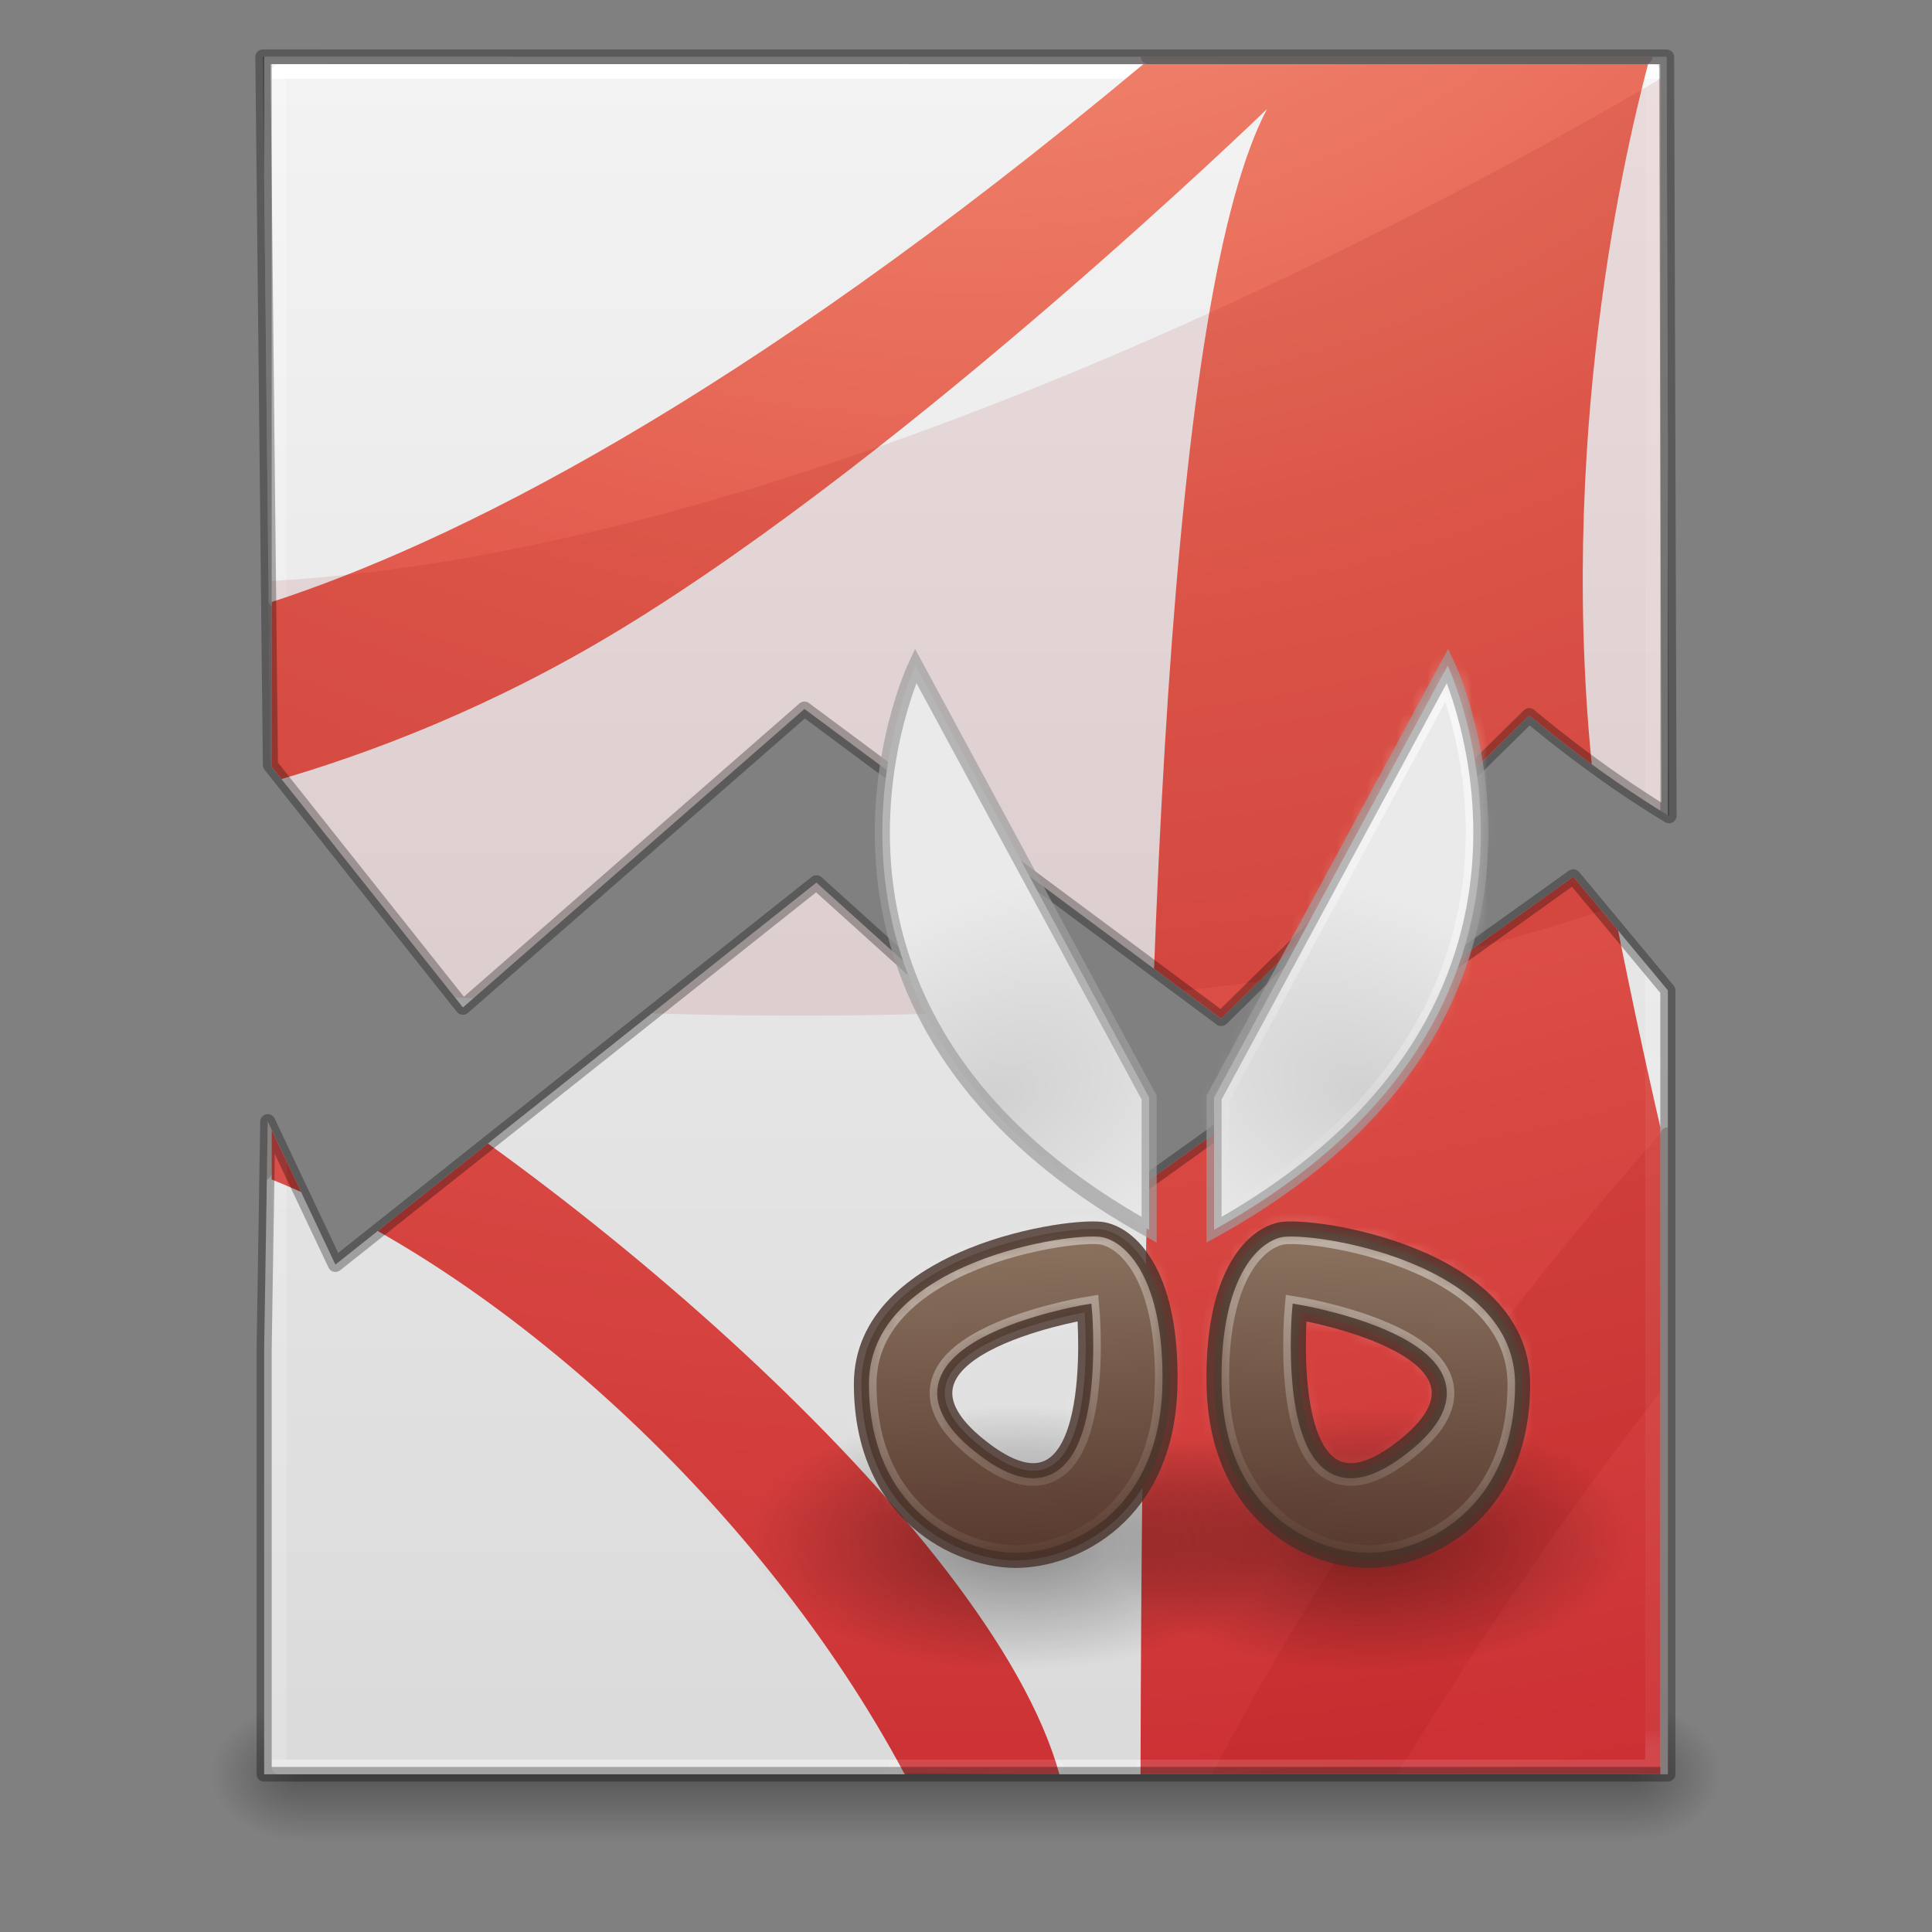 <?xml version="1.0" encoding="UTF-8" standalone="no"?>
<svg
   xmlns:dc="http://purl.org/dc/elements/1.1/"
   xmlns:cc="http://creativecommons.org/ns#"
   xmlns:rdf="http://www.w3.org/1999/02/22-rdf-syntax-ns#"
   xmlns:svg="http://www.w3.org/2000/svg"
   xmlns="http://www.w3.org/2000/svg"
   xmlns:xlink="http://www.w3.org/1999/xlink"
   xmlns:sodipodi="http://sodipodi.sourceforge.net/DTD/sodipodi-0.dtd"
   xmlns:inkscape="http://www.inkscape.org/namespaces/inkscape"
   id="svg3172"
   height="128"
   width="128"
   version="1.1"
   sodipodi:docname="split-pdf.svg"
   inkscape:version="0.92.3 (2405546, 2018-03-11)">
  <rect width="100%" height="100%" fill="#808080" stroke="none"/>
  <sodipodi:namedview
     pagecolor="#ffffff"
     bordercolor="#666666"
     borderopacity="1"
     objecttolerance="10"
     gridtolerance="10"
     guidetolerance="10"
     inkscape:pageopacity="1"
     inkscape:pageshadow="2"
     inkscape:window-width="1920"
     inkscape:window-height="1017"
     id="namedview50"
     showgrid="false"
     inkscape:zoom="3.6875001"
     inkscape:cx="6.6003051"
     inkscape:cy="44.715783"
     inkscape:window-x="0"
     inkscape:window-y="30"
     inkscape:window-maximized="1"
     inkscape:current-layer="layer2"
     inkscape:object-paths="true"
     inkscape:snap-intersection-paths="true"
     inkscape:snap-smooth-nodes="true"
     showguides="false"
     inkscape:snap-page="true"
     inkscape:pagecheckerboard="true" />
  <defs
     id="defs3174">
    <linearGradient
       inkscape:collect="always"
       id="linearGradient1328">
      <stop
         style="stop-color:#57392d;stop-opacity:1"
         offset="0"
         id="stop1324" />
      <stop
         style="stop-color:#8a715e;stop-opacity:1"
         offset="1"
         id="stop1326" />
    </linearGradient>
    <linearGradient
       id="linearGradient1290">
      <stop
         id="stop1286"
         style="stop-color:#abacae;stop-opacity:1"
         offset="0" />
      <stop
         id="stop1288"
         style="stop-color:#fafafa;stop-opacity:1"
         offset="1" />
    </linearGradient>
    <linearGradient
       id="linearGradient1212">
      <stop
         id="stop1208"
         style="stop-color:#ffffff;stop-opacity:1"
         offset="0" />
      <stop
         id="stop1210"
         style="stop-color:#ffffff;stop-opacity:0"
         offset="1" />
    </linearGradient>
    <linearGradient
       id="linearGradient2000">
      <stop
         id="stop1992"
         style="stop-color:#f4f4f4;stop-opacity:0.929"
         offset="0" />
      <stop
         id="stop1994"
         style="stop-color:#c9c9c9;stop-opacity:0.839"
         offset="0.207" />
      <stop
         id="stop1996"
         style="stop-color:#cccccc;stop-opacity:0.194"
         offset="0.855" />
      <stop
         id="stop1998"
         style="stop-color:#dfdfdf;stop-opacity:0.853"
         offset="1" />
    </linearGradient>
    <linearGradient
       id="linearGradient1490">
      <stop
         offset="0"
         style="stop-color:#f4f4f4;stop-opacity:0.929"
         id="stop1482" />
      <stop
         offset="0.479"
         style="stop-color:#eaeaea;stop-opacity:0.839"
         id="stop1484" />
      <stop
         offset="0.855"
         style="stop-color:#cccccc;stop-opacity:0.194"
         id="stop1486" />
      <stop
         offset="1"
         style="stop-color:#dfdfdf;stop-opacity:0.853"
         id="stop1488" />
    </linearGradient>
    <linearGradient
       id="linearGradient1401">
      <stop
         offset="0"
         style="stop-color:#ffffff;stop-opacity:1"
         id="stop1473" />
      <stop
         offset="0.276"
         style="stop-color:#ffffff;stop-opacity:0.235"
         id="stop1475" />
      <stop
         offset="0.599"
         style="stop-color:#bbbbbb;stop-opacity:0.735"
         id="stop1477" />
      <stop
         offset="1"
         style="stop-color:#bebebe;stop-opacity:0.753"
         id="stop1479" />
    </linearGradient>
    <linearGradient
       id="linearGradient1401-3">
      <stop
         id="stop1393"
         style="stop-color:#ffffff;stop-opacity:1"
         offset="0" />
      <stop
         id="stop1395"
         style="stop-color:#ffffff;stop-opacity:0.235"
         offset="0.276" />
      <stop
         id="stop1397"
         style="stop-color:#bbbbbb;stop-opacity:0.735"
         offset="0.599" />
      <stop
         id="stop1399"
         style="stop-color:#bebebe;stop-opacity:0.753"
         offset="1" />
    </linearGradient>
    <linearGradient
       inkscape:collect="always"
       id="linearGradient949">
      <stop
         style="stop-color:#ffa154;stop-opacity:1;"
         offset="0"
         id="stop945" />
      <stop
         style="stop-color:#f37329;stop-opacity:1"
         offset="1"
         id="stop947" />
    </linearGradient>
    <linearGradient
       id="linearGradient3977">
      <stop
         offset="0"
         style="stop-color:#ffffff;stop-opacity:1"
         id="stop3979" />
      <stop
         offset="0"
         style="stop-color:#ffffff;stop-opacity:0.235"
         id="stop3981" />
      <stop
         offset="1"
         style="stop-color:#ffffff;stop-opacity:0.157"
         id="stop3983" />
      <stop
         offset="1"
         style="stop-color:#ffffff;stop-opacity:0.392"
         id="stop3985" />
    </linearGradient>
    <linearGradient
       id="linearGradient3600">
      <stop
         offset="0"
         style="stop-color:#f4f4f4;stop-opacity:1"
         id="stop3602" />
      <stop
         offset="1"
         style="stop-color:#dbdbdb;stop-opacity:1"
         id="stop3604" />
    </linearGradient>
    <linearGradient
       id="linearGradient3702-501-757-486">
      <stop
         offset="0"
         style="stop-color:#181818;stop-opacity:0"
         id="stop3100" />
      <stop
         offset="0.5"
         style="stop-color:#181818;stop-opacity:1"
         id="stop3102" />
      <stop
         offset="1"
         style="stop-color:#181818;stop-opacity:0"
         id="stop3104" />
    </linearGradient>
    <linearGradient
       id="linearGradient3688-464-309-255">
      <stop
         offset="0"
         style="stop-color:#181818;stop-opacity:1"
         id="stop3094" />
      <stop
         offset="1"
         style="stop-color:#181818;stop-opacity:0"
         id="stop3096" />
    </linearGradient>
    <linearGradient
       id="linearGradient3688-166-749-737">
      <stop
         offset="0"
         style="stop-color:#181818;stop-opacity:1"
         id="stop3088" />
      <stop
         offset="1"
         style="stop-color:#181818;stop-opacity:0"
         id="stop3090" />
    </linearGradient>
    <linearGradient
       gradientTransform="matrix(2.459,0,0,3.108,4.973,-14.595)"
       gradientUnits="userSpaceOnUse"
       xlink:href="#linearGradient3977"
       id="linearGradient3016"
       y2="42.339"
       x2="24"
       y1="5.661"
       x1="24" />
    <linearGradient
       gradientTransform="matrix(2.657,0,0,2.542,0.229,-4.913)"
       gradientUnits="userSpaceOnUse"
       xlink:href="#linearGradient3600"
       id="linearGradient3019"
       y2="47.013"
       x2="25.132"
       y1="0.985"
       x1="25.132" />
    <linearGradient
       gradientTransform="matrix(3.143,0,0,1.286,-11.429,61.571)"
       gradientUnits="userSpaceOnUse"
       xlink:href="#linearGradient3702-501-757-486"
       id="linearGradient3024"
       y2="39.999"
       x2="25.058"
       y1="47.028"
       x1="25.058" />
    <radialGradient
       gradientTransform="matrix(2.405,0,0,1.8,-32.014,-195.8)"
       gradientUnits="userSpaceOnUse"
       xlink:href="#linearGradient3688-464-309-255"
       id="radialGradient3027"
       fy="43.5"
       fx="4.993"
       r="2.5"
       cy="43.5"
       cx="4.993" />
    <radialGradient
       gradientTransform="matrix(2.405,0,0,1.8,95.986,39.2)"
       gradientUnits="userSpaceOnUse"
       xlink:href="#linearGradient3688-166-749-737"
       id="radialGradient3030"
       fy="43.5"
       fx="4.993"
       r="2.5"
       cy="43.5"
       cx="4.993" />
    <radialGradient
       xlink:href="#linearGradient3242-4"
       id="radialGradient3897"
       gradientUnits="userSpaceOnUse"
       gradientTransform="matrix(0,20.003,-24.504,0,309.112,-193.387)"
       cx="8.276"
       cy="9.994"
       fx="8.276"
       fy="9.994"
       r="12.672" />
    <linearGradient
       id="linearGradient3242-4">
      <stop
         id="stop3244-7"
         style="stop-color:#f89b7e;stop-opacity:1"
         offset="0" />
      <stop
         id="stop3246-1"
         style="stop-color:#e35d4f;stop-opacity:1"
         offset="0.262" />
      <stop
         id="stop3248-5"
         style="stop-color:#c6262e;stop-opacity:1"
         offset="0.661" />
      <stop
         id="stop3250-7"
         style="stop-color:#690b2c;stop-opacity:1"
         offset="1" />
    </linearGradient>
    <linearGradient
       y2="42.1"
       x2="24"
       y1="5.864"
       x1="24"
       gradientTransform="matrix(2.459,0,0,3.108,4.973,-14.594)"
       gradientUnits="userSpaceOnUse"
       id="linearGradient3132"
       xlink:href="#linearGradient3977-4-9" />
    <linearGradient
       id="linearGradient3977-4-9">
      <stop
         offset="0"
         style="stop-color:#ffffff;stop-opacity:1"
         id="stop3979-7-7" />
      <stop
         offset="0.012"
         style="stop-color:#ffffff;stop-opacity:0.235"
         id="stop3981-6-7" />
      <stop
         offset="0.988"
         style="stop-color:#ffffff;stop-opacity:0.157"
         id="stop3983-5-5" />
      <stop
         offset="1"
         style="stop-color:#ffffff;stop-opacity:0.392"
         id="stop3985-6-6" />
    </linearGradient>
    <linearGradient
       inkscape:collect="always"
       xlink:href="#linearGradient949"
       id="linearGradient951"
       x1="165.289"
       y1="74.365"
       x2="257.623"
       y2="-2.147"
       gradientUnits="userSpaceOnUse"
       gradientTransform="rotate(98.901,176.609,111.764)" />
    <mask
       maskUnits="userSpaceOnUse"
       id="mask1117">
      <path
         sodipodi:nodetypes="ccccccsssc"
         inkscape:connector-curvature="0"
         id="path1119"
         d="M 101.402,47.45 80.994,68.102 53.381,47.009 30.754,67.335 4.437,34.784 -7.927,56.608 C -10.522,28.061 -24.096,-2.43 6.631,-17.318 34.934,-31.031 115.71,-28.967 117.181,-16.279 c 1.554,13.407 11.893,57.256 8.871,70.233 -2.942,12.636 -24.65,-6.504 -24.65,-6.504 z"
         style="fill:#ffffff;fill-opacity:1;stroke:#000000;stroke-width:2;stroke-linecap:round;stroke-linejoin:round;stroke-miterlimit:4;stroke-dasharray:none;stroke-opacity:1" />
    </mask>
    <mask
       maskUnits="userSpaceOnUse"
       id="mask1157">
      <path
         style="fill:#ffffff;fill-opacity:1;stroke:#000000;stroke-width:2;stroke-linecap:round;stroke-linejoin:round;stroke-miterlimit:4;stroke-dasharray:none;stroke-opacity:1"
         d="M 116.589,70.856 104.316,55.899 76.703,76.992 54.076,56.666 22.335,82.709 9.971,60.885 C 7.376,89.432 -0.774,126.431 29.953,141.319 c 28.303,13.714 95.52,7.039 96.991,-5.649 3.068,-26.463 -10.355,-64.814 -10.355,-64.814 z"
         id="path1159"
         inkscape:connector-curvature="0"
         sodipodi:nodetypes="ccccccssc" />
    </mask>
    <mask
       maskUnits="userSpaceOnUse"
       id="mask1429">
      <path
         style="opacity:1;fill:#f9f9f9;fill-opacity:1;stroke:none;stroke-width:1;stroke-linecap:round;stroke-linejoin:round;stroke-miterlimit:4;stroke-dasharray:none;stroke-opacity:1"
         d="m -113.968,53.189 c -5.001,-3.086 -9.261,-6.842 -9.261,-6.842 l -20.408,20.652 -27.613,-21.093 -22.627,20.326 -12.755,-16.503 -0.498,-48.23 v 4.51e-4 c 21.311,0 93,0.007 93,0.007 l 0.163,51.682"
         id="path1431"
         inkscape:connector-curvature="0"
         sodipodi:nodetypes="cccccccccc" />
    </mask>
    <mask
       maskUnits="userSpaceOnUse"
       id="mask1457">
      <path
         sodipodi:nodetypes="cccccccccc"
         inkscape:connector-curvature="0"
         id="path1459"
         d="m -17.899,53.189 c -5.001,-3.086 -9.261,-6.842 -9.261,-6.842 l -20.408,20.652 -27.613,-21.093 -22.627,20.326 L -110.564,49.73 -111.062,1.5 v 4.51e-4 c 21.311,0 93,0.007 93,0.007 l 0.163,51.682"
         style="opacity:1;fill:#ffffff;fill-opacity:1;stroke:#000000;stroke-width:1;stroke-linecap:round;stroke-linejoin:round;stroke-miterlimit:4;stroke-dasharray:none;stroke-opacity:1" />
    </mask>
    <mask
       maskUnits="userSpaceOnUse"
       id="mask1494">
      <path
         sodipodi:nodetypes="cccccccccc"
         inkscape:connector-curvature="0"
         id="path1496"
         d="m -192.33,130.389 h 93 l -5e-5,-53.381 -6.266,-7.741 -28.212,20.749 -21.932,-20.342 -31.869,26.009 -4.481,-9.741 -0.239,15.486 z"
         style="opacity:1;fill:#ffffff;fill-opacity:1;stroke:none;stroke-width:2;stroke-linecap:round;stroke-linejoin:round;stroke-miterlimit:4;stroke-dasharray:none;stroke-opacity:1" />
    </mask>
    <linearGradient
       inkscape:collect="always"
       xlink:href="#linearGradient3977-4-9"
       id="linearGradient1518"
       gradientUnits="userSpaceOnUse"
       gradientTransform="matrix(2.459,0,0,3.108,259.974,-16.896)"
       x1="24"
       y1="5.864"
       x2="24"
       y2="42.1" />
    <mask
       maskUnits="userSpaceOnUse"
       id="mask1650">
      <path
         style="opacity:1;fill:#ffffff;fill-opacity:1;stroke:none;stroke-width:1;stroke-linecap:round;stroke-linejoin:round;stroke-miterlimit:4;stroke-dasharray:none;stroke-opacity:1"
         d="m -302.546,170.693 h 93 l -5e-5,-53.381 -6.266,-7.741 -28.212,20.749 -21.932,-20.342 -31.869,26.009 -4.481,-9.741 -0.239,15.486 z"
         id="path1652"
         inkscape:connector-curvature="0"
         sodipodi:nodetypes="cccccccccc" />
    </mask>
    <linearGradient
       inkscape:collect="always"
       xlink:href="#linearGradient2000"
       id="linearGradient1990"
       x1="178.96"
       y1="198.169"
       x2="260.38"
       y2="140.618"
       gradientUnits="userSpaceOnUse" />
    <mask
       maskUnits="userSpaceOnUse"
       id="mask2004">
      <path
         id="path2006"
         d="m 271.912,174.264 -20.168,14.7 c -1.856,1.357 -4.458,0.949 -5.812,-0.91 L 209.166,137.641 c -1.352,-1.857 -0.945,-4.459 0.91,-5.812 l 20.169,-14.707 c 1.855,-1.355 4.455,-0.948 5.812,0.91 l 36.762,50.422 c 1.357,1.854 0.949,4.458 -0.908,5.81 z"
         style="fill:#ffffff;fill-opacity:1;stroke:none;stroke-width:0.25;stroke-opacity:1"
         inkscape:connector-curvature="0" />
    </mask>
    <radialGradient
       cx="4.993"
       cy="43.5"
       r="2.5"
       fx="4.993"
       fy="43.5"
       id="radialGradient3027-2"
       xlink:href="#linearGradient3688-464-309-255"
       gradientUnits="userSpaceOnUse"
       gradientTransform="matrix(2.405,0,0,1.8,-32.014,-195.8)" />
    <radialGradient
       cx="4.993"
       cy="43.5"
       r="2.5"
       fx="4.993"
       fy="43.5"
       id="radialGradient3030-2"
       xlink:href="#linearGradient3688-464-309-255"
       gradientUnits="userSpaceOnUse"
       gradientTransform="matrix(2.405,0,0,1.8,95.986,39.2)" />
    <radialGradient
       r="12.672"
       fy="9.994"
       fx="8.276"
       cy="9.994"
       cx="8.276"
       gradientTransform="matrix(0,20.003,-24.504,0,309.112,-193.387)"
       gradientUnits="userSpaceOnUse"
       id="radialGradient3897-8"
       xlink:href="#linearGradient3242-4" />
    <mask
       id="mask1117-9"
       maskUnits="userSpaceOnUse">
      <path
         style="fill:#ffffff;fill-opacity:1;stroke:#000000;stroke-width:2;stroke-linecap:round;stroke-linejoin:round;stroke-miterlimit:4;stroke-dasharray:none;stroke-opacity:1"
         d="M 101.402,47.45 80.994,68.102 53.381,47.009 30.754,67.335 4.437,34.784 -7.927,56.608 C -10.522,28.061 -24.096,-2.43 6.631,-17.318 34.934,-31.031 115.71,-28.967 117.181,-16.279 c 1.554,13.407 11.893,57.256 8.871,70.233 -2.942,12.636 -24.65,-6.504 -24.65,-6.504 z"
         id="path1119-4"
         inkscape:connector-curvature="0"
         sodipodi:nodetypes="ccccccsssc" />
    </mask>
    <mask
       id="mask1157-5"
       maskUnits="userSpaceOnUse">
      <path
         sodipodi:nodetypes="ccccccssc"
         inkscape:connector-curvature="0"
         id="path1159-0"
         d="M 116.589,70.856 104.316,55.899 76.703,76.992 54.076,56.666 22.335,82.709 9.971,60.885 C 7.376,89.432 -0.774,126.431 29.953,141.319 c 28.303,13.714 95.52,7.039 96.991,-5.649 3.068,-26.463 -10.355,-64.814 -10.355,-64.814 z"
         style="fill:#ffffff;fill-opacity:1;stroke:#000000;stroke-width:2;stroke-linecap:round;stroke-linejoin:round;stroke-miterlimit:4;stroke-dasharray:none;stroke-opacity:1" />
    </mask>
    <mask
       id="mask1429-6"
       maskUnits="userSpaceOnUse">
      <path
         sodipodi:nodetypes="cccccccccc"
         inkscape:connector-curvature="0"
         id="path1431-3"
         d="m -113.968,53.189 c -5.001,-3.086 -9.261,-6.842 -9.261,-6.842 l -20.408,20.652 -27.613,-21.093 -22.627,20.326 -12.755,-16.503 -0.498,-48.23 v 4.51e-4 c 21.311,0 93,0.007 93,0.007 l 0.163,51.682"
         style="opacity:1;fill:#f9f9f9;fill-opacity:1;stroke:none;stroke-width:1;stroke-linecap:round;stroke-linejoin:round;stroke-miterlimit:4;stroke-dasharray:none;stroke-opacity:1" />
    </mask>
    <mask
       id="mask1457-2"
       maskUnits="userSpaceOnUse">
      <path
         style="opacity:1;fill:#ffffff;fill-opacity:1;stroke:#000000;stroke-width:1;stroke-linecap:round;stroke-linejoin:round;stroke-miterlimit:4;stroke-dasharray:none;stroke-opacity:1"
         d="m -17.899,53.189 c -5.001,-3.086 -9.261,-6.842 -9.261,-6.842 l -20.408,20.652 -27.613,-21.093 -22.627,20.326 L -110.564,49.73 -111.062,1.5 v 4.51e-4 c 21.311,0 93,0.007 93,0.007 l 0.163,51.682"
         id="path1459-0"
         inkscape:connector-curvature="0"
         sodipodi:nodetypes="cccccccccc" />
    </mask>
    <mask
       id="mask1494-1"
       maskUnits="userSpaceOnUse">
      <path
         style="opacity:1;fill:#ffffff;fill-opacity:1;stroke:none;stroke-width:2;stroke-linecap:round;stroke-linejoin:round;stroke-miterlimit:4;stroke-dasharray:none;stroke-opacity:1"
         d="m -192.33,130.389 h 93 l -5e-5,-53.381 -6.266,-7.741 -28.212,20.749 -21.932,-20.342 -31.869,26.009 -4.481,-9.741 -0.239,15.486 z"
         id="path1496-5"
         inkscape:connector-curvature="0"
         sodipodi:nodetypes="cccccccccc" />
    </mask>
    <radialGradient
       r="2.5"
       fy="43.5"
       fx="4.993"
       cy="43.5"
       cx="4.993"
       gradientTransform="matrix(2.405,0,0,1.8,-128.561,39.2)"
       gradientUnits="userSpaceOnUse"
       id="radialGradient1520-5"
       xlink:href="#linearGradient3688-464-309-255"
       inkscape:collect="always" />
    <radialGradient
       r="2.5"
       fy="43.5"
       fx="4.993"
       cy="43.5"
       cx="4.993"
       gradientTransform="matrix(2.405,0,0,1.8,192.532,-195.8)"
       gradientUnits="userSpaceOnUse"
       id="radialGradient1522-4"
       xlink:href="#linearGradient3688-464-309-255"
       inkscape:collect="always" />
    <mask
       id="mask1650-6"
       maskUnits="userSpaceOnUse">
      <path
         sodipodi:nodetypes="cccccccccc"
         inkscape:connector-curvature="0"
         id="path1652-5"
         d="m -302.546,170.693 h 93 l -5e-5,-53.381 -6.266,-7.741 -28.212,20.749 -21.932,-20.342 -31.869,26.009 -4.481,-9.741 -0.239,15.486 z"
         style="opacity:1;fill:#ffffff;fill-opacity:1;stroke:none;stroke-width:1;stroke-linecap:round;stroke-linejoin:round;stroke-miterlimit:4;stroke-dasharray:none;stroke-opacity:1" />
    </mask>
    <linearGradient
       inkscape:collect="always"
       xlink:href="#linearGradient3702-501-757-486"
       id="linearGradient2338"
       gradientUnits="userSpaceOnUse"
       gradientTransform="matrix(3.143,0,0,1.286,-235.975,61.571)"
       x1="25.058"
       y1="47.028"
       x2="25.058"
       y2="39.999" />
    <linearGradient
       id="linearGradient3810">
      <stop
         offset="0"
         style="stop-color:#a60101;stop-opacity:1"
         id="stop3812" />
      <stop
         offset="1"
         style="stop-color:#5f0101;stop-opacity:1"
         id="stop3814" />
    </linearGradient>
    <linearGradient
       id="linearGradient3774">
      <stop
         offset="0"
         style="stop-color:#444444;stop-opacity:1"
         id="stop3776" />
      <stop
         offset="1"
         style="stop-color:#9e9e9e;stop-opacity:1"
         id="stop3778" />
    </linearGradient>
    <linearGradient
       id="linearGradient3764">
      <stop
         offset="0"
         style="stop-color:#d1d1d1;stop-opacity:1"
         id="stop3766" />
      <stop
         offset="1"
         style="stop-color:#eaeaea;stop-opacity:1"
         id="stop3768" />
    </linearGradient>
    <radialGradient
       gradientTransform="matrix(1.656,-3.312,4.968,2.484,-5113.377,-2457.906)"
       gradientUnits="userSpaceOnUse"
       xlink:href="#linearGradient3764"
       id="radialGradient3772"
       fy="1039.7"
       fx="15"
       r="3.527"
       cy="1039.7"
       cx="15" />
    <linearGradient
       gradientTransform="matrix(2.92,0,0,2.92,33.018,-2965.865)"
       gradientUnits="userSpaceOnUse"
       xlink:href="#linearGradient3774"
       id="linearGradient3780"
       y2="1038.362"
       x2="15"
       y1="1042.362"
       x1="17" />
    <radialGradient
       gradientTransform="matrix(-1.656,-3.312,-4.968,2.484,5239.745,-2454.855)"
       gradientUnits="userSpaceOnUse"
       xlink:href="#linearGradient3764"
       id="radialGradient3784"
       fy="1039.7"
       fx="15"
       r="3.527"
       cy="1039.7"
       cx="15" />
    <linearGradient
       gradientTransform="matrix(-2.92,0,0,2.92,93.35,-2962.815)"
       gradientUnits="userSpaceOnUse"
       xlink:href="#linearGradient3774"
       id="linearGradient3786"
       y2="1038.362"
       x2="15"
       y1="1042.362"
       x1="17" />
    <radialGradient
       gradientTransform="matrix(-1.627,4.066,-7.299,-2.92,198.281,82.28)"
       gradientUnits="userSpaceOnUse"
       xlink:href="#linearGradient3810"
       id="radialGradient3816"
       fy="15.166"
       fx="12"
       r="4.001"
       cy="15.166"
       cx="12" />
    <radialGradient
       gradientTransform="matrix(-5.781,0.826,-0.73,-5.109,867.139,5370.268)"
       gradientUnits="userSpaceOnUse"
       xlink:href="#linearGradient3810"
       id="radialGradient3824"
       fy="1035.527"
       fx="9"
       r="4.001"
       cy="1035.527"
       cx="9" />
    <linearGradient
       id="linearGradient2264">
      <stop
         offset="0"
         style="stop-color:#d7e866;stop-opacity:1"
         id="stop2266" />
      <stop
         offset="1"
         style="stop-color:#8cab2a;stop-opacity:1"
         id="stop2268" />
    </linearGradient>
    <linearGradient
       gradientTransform="matrix(0.538,0,0,0.538,-0.922,-1.46)"
       gradientUnits="userSpaceOnUse"
       xlink:href="#linearGradient3781"
       id="linearGradient2494"
       y2="45.074"
       x2="24.481"
       y1="5.081"
       x1="24.481" />
    <linearGradient
       id="linearGradient3781">
      <stop
         offset="0"
         style="stop-color:#ffffff;stop-opacity:1"
         id="stop3783" />
      <stop
         offset="1"
         style="stop-color:#ffffff;stop-opacity:0"
         id="stop3785" />
    </linearGradient>
    <linearGradient
       gradientTransform="matrix(1.086,0,0,1.086,-55.567,15.814)"
       gradientUnits="userSpaceOnUse"
       xlink:href="#linearGradient3781"
       id="linearGradient2497"
       y2="5.468"
       x2="63.397"
       y1="-12.489"
       x1="63.397" />
    <radialGradient
       gradientTransform="matrix(0,1.232,-1.626,0,18.487,-28.721)"
       gradientUnits="userSpaceOnUse"
       xlink:href="#linearGradient3242"
       id="radialGradient2500"
       fy="3.99"
       fx="23.896"
       r="20.397"
       cy="3.99"
       cx="23.896" />
    <linearGradient
       id="linearGradient3242">
      <stop
         offset="0"
         style="stop-color:#f8b17e;stop-opacity:1"
         id="stop3244" />
      <stop
         offset="0.262"
         style="stop-color:#e35d4f;stop-opacity:1"
         id="stop3246" />
      <stop
         offset="0.661"
         style="stop-color:#c6262e;stop-opacity:1"
         id="stop3248" />
      <stop
         offset="1"
         style="stop-color:#690b54;stop-opacity:1"
         id="stop3250" />
    </linearGradient>
    <linearGradient
       gradientTransform="matrix(0.516,0,0,0.516,-0.385,-0.385)"
       gradientUnits="userSpaceOnUse"
       xlink:href="#linearGradient2490"
       id="linearGradient2502"
       y2="3.082"
       x2="18.379"
       y1="44.98"
       x1="18.379" />
    <linearGradient
       id="linearGradient2490">
      <stop
         offset="0"
         style="stop-color:#791235;stop-opacity:1"
         id="stop2492" />
      <stop
         offset="1"
         style="stop-color:#dd3b27;stop-opacity:1"
         id="stop2494" />
    </linearGradient>
    <radialGradient
       gradientTransform="matrix(1.129,0,0,0.282,-58.729,19.694)"
       gradientUnits="userSpaceOnUse"
       xlink:href="#linearGradient8838"
       id="radialGradient2478"
       fy="4.625"
       fx="62.625"
       r="10.625"
       cy="4.625"
       cx="62.625" />
    <linearGradient
       id="linearGradient8838">
      <stop
         offset="0"
         style="stop-color:#000000;stop-opacity:1"
         id="stop8840" />
      <stop
         offset="1"
         style="stop-color:#000000;stop-opacity:0"
         id="stop8842" />
    </linearGradient>
    <linearGradient
       gradientTransform="matrix(0.538,0,0,0.538,-44.014,1034.099)"
       gradientUnits="userSpaceOnUse"
       xlink:href="#linearGradient3781"
       id="linearGradient3975"
       y2="45.074"
       x2="24.481"
       y1="5.081"
       x1="24.481" />
    <linearGradient
       gradientTransform="matrix(1.086,0,0,1.086,-98.659,1051.373)"
       gradientUnits="userSpaceOnUse"
       xlink:href="#linearGradient3781"
       id="linearGradient3978"
       y2="5.468"
       x2="63.397"
       y1="-12.489"
       x1="63.397" />
    <radialGradient
       gradientTransform="matrix(0,1.232,-1.626,0,-24.606,1006.839)"
       gradientUnits="userSpaceOnUse"
       xlink:href="#linearGradient3242"
       id="radialGradient3981"
       fy="3.99"
       fx="23.896"
       r="20.397"
       cy="3.99"
       cx="23.896" />
    <linearGradient
       gradientTransform="matrix(0.516,0,0,0.516,-43.477,1035.175)"
       gradientUnits="userSpaceOnUse"
       xlink:href="#linearGradient2490"
       id="linearGradient3983"
       y2="3.082"
       x2="18.379"
       y1="44.98"
       x1="18.379" />
    <radialGradient
       gradientTransform="matrix(1.649,0,0,0.825,-35.979,98.105)"
       gradientUnits="userSpaceOnUse"
       xlink:href="#linearGradient8838"
       id="radialGradient3986"
       fy="4.625"
       fx="62.625"
       r="10.625"
       cy="4.625"
       cx="62.625" />
    <radialGradient
       gradientTransform="matrix(1.649,0,0,0.825,-12.617,98.105)"
       gradientUnits="userSpaceOnUse"
       xlink:href="#linearGradient8838"
       id="radialGradient4009"
       fy="4.625"
       fx="62.625"
       r="10.625"
       cy="4.625"
       cx="62.625" />
    <linearGradient
       inkscape:collect="always"
       xlink:href="#linearGradient1212"
       id="linearGradient1206"
       x1="83.307"
       y1="50.097"
       x2="66.6"
       y2="82.006"
       gradientUnits="userSpaceOnUse" />
    <radialGradient
       inkscape:collect="always"
       xlink:href="#linearGradient3764"
       id="radialGradient1256"
       gradientUnits="userSpaceOnUse"
       gradientTransform="matrix(1.656,-3.312,4.968,2.484,-5113.377,-2457.906)"
       cx="15"
       cy="1039.7"
       fx="15"
       fy="1039.7"
       r="3.527" />
    <mask
       maskUnits="userSpaceOnUse"
       id="mask1252">
      <path
         inkscape:connector-curvature="0"
         d="M 66.6,75.114 82.077,46.496 c 0,0 10.805,22.778 -15.477,37.378 z"
         id="path1254"
         style="fill:url(#radialGradient1256);fill-opacity:1;stroke:none;stroke-width:2.92px;stroke-linecap:butt;stroke-linejoin:miter;stroke-opacity:1" />
    </mask>
    <radialGradient
       inkscape:collect="always"
       xlink:href="#linearGradient3764"
       id="radialGradient1279"
       gradientUnits="userSpaceOnUse"
       gradientTransform="matrix(1.656,-3.312,4.968,2.484,-5113.377,-2457.906)"
       cx="15"
       cy="1039.7"
       fx="15"
       fy="1039.7"
       r="3.527" />
    <linearGradient
       inkscape:collect="always"
       xlink:href="#linearGradient1212"
       id="linearGradient1281"
       gradientUnits="userSpaceOnUse"
       x1="83.307"
       y1="50.097"
       x2="66.6"
       y2="82.006" />
    <linearGradient
       inkscape:collect="always"
       xlink:href="#linearGradient3781"
       id="linearGradient1302"
       x1="83.815"
       y1="75.481"
       x2="74.55"
       y2="106.245"
       gradientUnits="userSpaceOnUse" />
    <mask
       maskUnits="userSpaceOnUse"
       id="mask1318">
      <path
         style="fill:#ee5050;fill-opacity:1;stroke:none;stroke-width:1;stroke-linecap:butt;stroke-linejoin:miter;stroke-miterlimit:4;stroke-dasharray:none;stroke-opacity:0.688"
         id="path1320"
         d="m 70.981,83.874 c -2,0.43 -4.499,3.238 -4.38,10.221 0.149,8.759 6.388,11.681 10.221,11.681 3.833,0 10.221,-3.041 10.221,-11.681 0,-8.64 -14.062,-10.651 -16.061,-10.221 z m 1.278,5.475 c 0,0 15.3,2.603 6.57,9.126 -7.85,5.866 -6.57,-9.126 -6.57,-9.126 z"
         inkscape:connector-curvature="0" />
    </mask>
    <linearGradient
       inkscape:collect="always"
       xlink:href="#linearGradient1328"
       id="linearGradient1330"
       x1="76.821"
       y1="105.776"
       x2="77.713"
       y2="84.862"
       gradientUnits="userSpaceOnUse" />
    <radialGradient
       inkscape:collect="always"
       xlink:href="#linearGradient3764"
       id="radialGradient1346"
       gradientUnits="userSpaceOnUse"
       gradientTransform="matrix(1.656,-3.312,4.968,2.484,-5113.377,-2457.906)"
       cx="15"
       cy="1039.7"
       fx="15"
       fy="1039.7"
       r="3.527" />
    <linearGradient
       inkscape:collect="always"
       xlink:href="#linearGradient1212"
       id="linearGradient1348"
       gradientUnits="userSpaceOnUse"
       x1="83.307"
       y1="50.097"
       x2="66.6"
       y2="82.006" />
    <linearGradient
       inkscape:collect="always"
       xlink:href="#linearGradient1328"
       id="linearGradient1365"
       gradientUnits="userSpaceOnUse"
       x1="76.821"
       y1="105.776"
       x2="77.713"
       y2="84.862" />
    <linearGradient
       inkscape:collect="always"
       xlink:href="#linearGradient3781"
       id="linearGradient1367"
       gradientUnits="userSpaceOnUse"
       x1="83.815"
       y1="75.481"
       x2="74.55"
       y2="106.245" />
    <linearGradient
       inkscape:collect="always"
       xlink:href="#linearGradient3781"
       id="linearGradient1369"
       gradientUnits="userSpaceOnUse"
       x1="83.815"
       y1="75.481"
       x2="74.55"
       y2="106.245" />
    <clipPath
       clipPathUnits="userSpaceOnUse"
       id="clipPath1139">
      <path
         sodipodi:nodetypes="cccccccccc"
         inkscape:connector-curvature="0"
         id="path1141"
         d="m -302.546,170.693 h 93 l -5e-5,-53.381 -6.266,-7.741 -28.212,20.749 -21.932,-20.342 -31.869,26.009 -4.481,-9.741 -0.239,15.486 z"
         style="opacity:1;fill:#ffffff;fill-opacity:1;stroke:none;stroke-width:1;stroke-linecap:round;stroke-linejoin:round;stroke-miterlimit:4;stroke-dasharray:none;stroke-opacity:1" />
    </clipPath>
    <radialGradient
       inkscape:collect="always"
       xlink:href="#linearGradient3242-4"
       id="radialGradient1357-5"
       gradientUnits="userSpaceOnUse"
       gradientTransform="matrix(0,20.003,-24.504,0,-10.934,-140.695)"
       cx="8.276"
       cy="9.994"
       fx="8.276"
       fy="9.994"
       r="12.672" />
    <mask
       maskUnits="userSpaceOnUse"
       id="mask1494-19">
      <path
         sodipodi:nodetypes="cccccccccc"
         inkscape:connector-curvature="0"
         id="path1496-6"
         d="m -192.33,130.389 h 93 l -5e-5,-53.381 -6.266,-7.741 -28.212,20.749 -21.932,-20.342 -31.869,26.009 -4.481,-9.741 -0.239,15.486 z"
         style="opacity:1;fill:#ffffff;fill-opacity:1;stroke:none;stroke-width:2;stroke-linecap:round;stroke-linejoin:round;stroke-miterlimit:4;stroke-dasharray:none;stroke-opacity:1" />
    </mask>
    <clipPath
       clipPathUnits="userSpaceOnUse"
       id="clipPath1098">
      <path
         style="opacity:1;fill:#ffffff;fill-opacity:1;stroke:#000000;stroke-width:1;stroke-linecap:round;stroke-linejoin:round;stroke-miterlimit:4;stroke-dasharray:none;stroke-opacity:1"
         d="m -17.899,53.189 c -5.001,-3.086 -9.261,-6.842 -9.261,-6.842 l -20.408,20.652 -27.613,-21.093 -22.627,20.326 L -110.564,49.73 -111.062,1.5 v 4.51e-4 c 21.311,0 93,0.007 93,0.007 l 0.163,51.682"
         id="path1100"
         inkscape:connector-curvature="0"
         sodipodi:nodetypes="cccccccccc" />
    </clipPath>
    <mask
       maskUnits="userSpaceOnUse"
       id="mask1157-2">
      <path
         style="fill:#ffffff;fill-opacity:1;stroke:#000000;stroke-width:2;stroke-linecap:round;stroke-linejoin:round;stroke-miterlimit:4;stroke-dasharray:none;stroke-opacity:1"
         d="M 116.589,70.856 104.316,55.899 76.703,76.992 54.076,56.666 22.335,82.709 9.971,60.885 C 7.376,89.432 -0.774,126.431 29.953,141.319 c 28.303,13.714 95.52,7.039 96.991,-5.649 3.068,-26.463 -10.355,-64.814 -10.355,-64.814 z"
         id="path1159-5"
         inkscape:connector-curvature="0"
         sodipodi:nodetypes="ccccccssc" />
    </mask>
    <radialGradient
       inkscape:collect="always"
       xlink:href="#linearGradient3688-464-309-255"
       id="radialGradient1191-4"
       gradientUnits="userSpaceOnUse"
       gradientTransform="matrix(2.405,0,0,1.8,95.986,39.2)"
       cx="4.993"
       cy="43.5"
       fx="4.993"
       fy="43.5"
       r="2.5" />
    <radialGradient
       inkscape:collect="always"
       xlink:href="#linearGradient3688-464-309-255"
       id="radialGradient1193-9"
       gradientUnits="userSpaceOnUse"
       gradientTransform="matrix(2.405,0,0,1.8,-32.014,-195.8)"
       cx="4.993"
       cy="43.5"
       fx="4.993"
       fy="43.5"
       r="2.5" />
    <radialGradient
       inkscape:collect="always"
       xlink:href="#linearGradient3242-4"
       id="radialGradient1201-2"
       gradientUnits="userSpaceOnUse"
       gradientTransform="matrix(0,20.003,-24.504,0,309.112,-193.387)"
       cx="8.276"
       cy="9.994"
       fx="8.276"
       fy="9.994"
       r="12.672" />
    <radialGradient
       inkscape:collect="always"
       xlink:href="#linearGradient3688-464-309-255"
       id="radialGradient1143-9"
       gradientUnits="userSpaceOnUse"
       gradientTransform="matrix(2.405,0,0,1.8,-32.492,39.2)"
       cx="4.993"
       cy="43.5"
       fx="4.993"
       fy="43.5"
       r="2.5" />
    <radialGradient
       inkscape:collect="always"
       xlink:href="#linearGradient3688-464-309-255"
       id="radialGradient1145-4"
       gradientUnits="userSpaceOnUse"
       gradientTransform="matrix(2.405,0,0,1.8,96.463,-195.8)"
       cx="4.993"
       cy="43.5"
       fx="4.993"
       fy="43.5"
       r="2.5" />
    <radialGradient
       inkscape:collect="always"
       xlink:href="#linearGradient3242-4"
       id="radialGradient1153-7"
       gradientUnits="userSpaceOnUse"
       gradientTransform="matrix(0,20.003,-24.504,0,180.635,-193.387)"
       cx="8.276"
       cy="9.994"
       fx="8.276"
       fy="9.994"
       r="12.672" />
    <mask
       maskUnits="userSpaceOnUse"
       id="mask1429-69">
      <path
         style="opacity:1;fill:#f9f9f9;fill-opacity:1;stroke:none;stroke-width:1;stroke-linecap:round;stroke-linejoin:round;stroke-miterlimit:4;stroke-dasharray:none;stroke-opacity:1"
         d="m -113.968,53.189 c -5.001,-3.086 -9.261,-6.842 -9.261,-6.842 l -20.408,20.652 -27.613,-21.093 -22.627,20.326 -12.755,-16.503 -0.498,-48.23 v 4.51e-4 c 21.311,0 93,0.007 93,0.007 l 0.163,51.682"
         id="path1431-4"
         inkscape:connector-curvature="0"
         sodipodi:nodetypes="cccccccccc" />
    </mask>
    <linearGradient
       inkscape:collect="always"
       xlink:href="#linearGradient3702-501-757-486"
       id="linearGradient1293"
       gradientUnits="userSpaceOnUse"
       gradientTransform="matrix(3.143,0,0,1.286,-139.906,61.571)"
       x1="25.058"
       y1="47.028"
       x2="25.058"
       y2="39.999" />
    <linearGradient
       inkscape:collect="always"
       xlink:href="#linearGradient3600"
       id="linearGradient1295"
       gradientUnits="userSpaceOnUse"
       gradientTransform="matrix(2.657,0,0,2.542,-128.249,-4.913)"
       x1="25.132"
       y1="0.985"
       x2="25.132"
       y2="47.013" />
    <linearGradient
       inkscape:collect="always"
       xlink:href="#linearGradient3977"
       id="linearGradient1297"
       gradientUnits="userSpaceOnUse"
       gradientTransform="matrix(2.459,0,0,3.108,-123.505,-14.595)"
       x1="24"
       y1="5.661"
       x2="24"
       y2="42.339" />
    <linearGradient
       inkscape:collect="always"
       xlink:href="#linearGradient1401-3"
       id="linearGradient1299"
       gradientUnits="userSpaceOnUse"
       gradientTransform="translate(8.793,-2.0082432e-4)"
       x1="-170.596"
       y1="1.503"
       x2="-171.683"
       y2="66.212" />
    <linearGradient
       inkscape:collect="always"
       xlink:href="#linearGradient3600"
       id="linearGradient1301"
       gradientUnits="userSpaceOnUse"
       gradientTransform="matrix(2.657,0,0,2.542,-319.818,47.78)"
       x1="25.132"
       y1="0.985"
       x2="25.132"
       y2="47.013" />
    <linearGradient
       inkscape:collect="always"
       xlink:href="#linearGradient3977"
       id="linearGradient1303"
       gradientUnits="userSpaceOnUse"
       gradientTransform="matrix(2.459,0,0,3.108,-315.073,38.098)"
       x1="24"
       y1="5.661"
       x2="24"
       y2="42.339" />
    <linearGradient
       inkscape:collect="always"
       xlink:href="#linearGradient3977-4-9"
       id="linearGradient1305"
       gradientUnits="userSpaceOnUse"
       gradientTransform="matrix(2.459,0,0,3.108,-315.073,38.098)"
       x1="24"
       y1="5.864"
       x2="24"
       y2="42.1" />
    <linearGradient
       inkscape:collect="always"
       xlink:href="#linearGradient1490"
       id="linearGradient1307"
       gradientUnits="userSpaceOnUse"
       x1="-148.379"
       y1="72.499"
       x2="-147.101"
       y2="130.389" />
  </defs>
  <g
     id="g868"
     transform="matrix(0.25,0,0,0.25,172.382,6.719)" />
  <g
     id="g870"
     transform="matrix(0.25,0,0,0.25,172.382,6.719)" />
  <g
     id="g872"
     transform="matrix(0.25,0,0,0.25,172.382,6.719)" />
  <g
     id="g874"
     transform="matrix(0.25,0,0,0.25,172.382,6.719)" />
  <g
     id="g876"
     transform="matrix(0.25,0,0,0.25,172.382,6.719)" />
  <g
     id="g878"
     transform="matrix(0.25,0,0,0.25,172.382,6.719)" />
  <g
     id="g880"
     transform="matrix(0.25,0,0,0.25,172.382,6.719)" />
  <g
     id="g882"
     transform="matrix(0.25,0,0,0.25,172.382,6.719)" />
  <g
     id="g884"
     transform="matrix(0.25,0,0,0.25,172.382,6.719)" />
  <g
     id="g886"
     transform="matrix(0.25,0,0,0.25,172.382,6.719)" />
  <g
     id="g888"
     transform="matrix(0.25,0,0,0.25,172.382,6.719)" />
  <g
     id="g890"
     transform="matrix(0.25,0,0,0.25,172.382,6.719)" />
  <g
     id="g892"
     transform="matrix(0.25,0,0,0.25,172.382,6.719)" />
  <g
     id="g894"
     transform="matrix(0.25,0,0,0.25,172.382,6.719)" />
  <g
     id="g896"
     transform="matrix(0.25,0,0,0.25,172.382,6.719)" />
  <path
     inkscape:connector-curvature="0"
     style="opacity:0.3;fill:none;stroke:url(#linearGradient1518);stroke-width:1;stroke-linecap:round;stroke-linejoin:miter;stroke-miterlimit:4;stroke-dasharray:none;stroke-dashoffset:0;stroke-opacity:1"
     d="M 273.501,35.762 V 48.163 m 57.199,67.036 h 33.801 V 67.006 m -0.055,-66.807 h -34.765 M 273.501,64.023 v 11.782 m 40.835,39.393 h 10.609"
     id="path1498" />
  <g
     inkscape:groupmode="layer"
     id="layer1"
     inkscape:label="Layer 1"
     style="display:none">
    <rect
       style="opacity:1;fill:#ffffff;fill-opacity:1;stroke:none;stroke-width:2;stroke-linecap:round;stroke-linejoin:round;stroke-miterlimit:4;stroke-dasharray:none;stroke-opacity:0.839"
       id="rect2064"
       width="128"
       height="128"
       x="0"
       y="0" />
  </g>
  <g
     inkscape:groupmode="layer"
     id="layer2"
     inkscape:label="Layer 2">
    <g
       id="g2434"
       transform="translate(224.546)">
      <rect
         style="opacity:0.4;fill:url(#radialGradient1520-5);fill-opacity:1;stroke:none"
         id="rect1500-0"
         y="113"
         x="-116.546"
         height="9"
         width="6" />
      <rect
         style="opacity:0.4;fill:url(#radialGradient1522-4);fill-opacity:1;stroke:none"
         id="rect1502-9"
         transform="scale(-1)"
         y="-122"
         x="204.546"
         height="9"
         width="6" />
      <rect
         style="opacity:0.4;fill:url(#linearGradient2338);fill-opacity:1;stroke:none"
         id="rect1504-1"
         y="113"
         x="-204.546"
         height="9"
         width="88" />
    </g>
    <g
       id="g1345"
       transform="matrix(1,0,0,0.973,-84.339,-5.442)">
      <g
         id="g1127"
         style="display:inline"
         transform="translate(84.339,7.739)">
        <g
           id="g1455-2"
           mask="none"
           transform="translate(128.478,0.22)"
           clip-path="url(#clipPath1098)">
          <g
             transform="translate(-128.478)"
             mask="url(#mask1157-2)"
             id="g991-2">
            <rect
               width="6"
               height="9"
               x="108"
               y="113"
               id="rect971-6"
               style="opacity:0.4;fill:url(#radialGradient1191-4);fill-opacity:1;stroke:none" />
            <rect
               width="6"
               height="9"
               x="-20"
               y="-122"
               transform="scale(-1)"
               id="rect973-4"
               style="opacity:0.4;fill:url(#radialGradient1193-9);fill-opacity:1;stroke:none" />
            <rect
               width="88"
               height="9"
               x="20"
               y="113"
               id="rect975-1"
               style="opacity:0.4;fill:url(#linearGradient3024);fill-opacity:1;stroke:none" />
            <path
               inkscape:connector-curvature="0"
               d="m 17.5,1.5 c 21.311,0 93,0.007 93,0.007 l 1.1e-4,116.993 c 0,0 -62,0 -93,0 0,-39 0,-78 0,-117 z"
               id="path977-2"
               style="display:inline;fill:url(#linearGradient3019);fill-opacity:1;stroke:none" />
            <path
               inkscape:connector-curvature="0"
               d="m 109.5,117.5 h -91 V 2.5 h 91 z"
               id="path979-8"
               style="fill:none;stroke:url(#linearGradient3016);stroke-width:1;stroke-linecap:round;stroke-linejoin:round;stroke-miterlimit:4;stroke-dasharray:none;stroke-dashoffset:0;stroke-opacity:1" />
            <path
               inkscape:connector-curvature="0"
               d="m 17.5,1.5 c 21.311,0 93,0.007 93,0.007 l 1.1e-4,116.993 c 0,0 -62,0 -93,0 0,-39 0,-78 0,-117 z"
               id="path981-8"
               style="display:inline;opacity:0.3;fill:none;stroke:#000000;stroke-width:1;stroke-linecap:butt;stroke-linejoin:round;stroke-miterlimit:4;stroke-dasharray:none;stroke-dashoffset:0;stroke-opacity:1" />
            <path
               inkscape:connector-curvature="0"
               id="path983-9"
               d="M 75.75,2 C 48.853,25.079 29.821,34.665 18,38.625 V 50.875 C 24.569,48.941 32.714,45.745 41.188,40.438 60.683,28.227 83.938,5.063 83.938,5.063 77.545,17.601 75.686,60.827 75.563,118 H 110 V 73.938 c -1.511,-6.724 -2.858,-13.527 -4.063,-20.062 -3.172,-24.07 1.513,-45.095 3.25,-51.875 -0.452,-5.05e-5 -20.329,0.001 -33.438,0 z M 18,65.688 v 11.812 C 33.009,83.695 50.419,99.668 59.938,118 H 70.188 C 65.677,101.191 36.443,75.836 18,65.688 Z"
               style="color:#000000;clip-rule:nonzero;display:inline;overflow:visible;visibility:visible;opacity:1;isolation:auto;mix-blend-mode:normal;color-interpolation:sRGB;color-interpolation-filters:linearRGB;solid-color:#000000;solid-opacity:1;fill:url(#radialGradient1201-2);fill-opacity:1;fill-rule:nonzero;stroke:none;stroke-width:1;stroke-linecap:butt;stroke-linejoin:miter;stroke-miterlimit:4;stroke-dasharray:none;stroke-dashoffset:0;stroke-opacity:1;marker:none;color-rendering:auto;image-rendering:auto;shape-rendering:auto;text-rendering:auto;enable-background:accumulate" />
            <path
               inkscape:connector-curvature="0"
               id="path985-2"
               d="M 110,3 C 95.4,11.823 53.759,35.098 18,37.194 v 27.33 c 20.877,2.097 64.873,4.69 92,-6.864 z m 0,71.384 C 98.75,87.396 88.09,102.533 80.312,118 H 92.562 C 97.719,109.303 103.808,100.062 110,91.98 Z"
               style="color:#000000;clip-rule:nonzero;display:inline;overflow:visible;visibility:visible;opacity:0.1;isolation:auto;mix-blend-mode:normal;color-interpolation:sRGB;color-interpolation-filters:linearRGB;solid-color:#000000;solid-opacity:1;fill:#8c0000;fill-opacity:1;fill-rule:evenodd;stroke:none;stroke-width:1;stroke-linecap:butt;stroke-linejoin:miter;stroke-miterlimit:4;stroke-dasharray:none;stroke-dashoffset:0;stroke-opacity:1;color-rendering:auto;image-rendering:auto;shape-rendering:auto;text-rendering:auto;enable-background:accumulate" />
            <path
               inkscape:connector-curvature="0"
               id="path987-8"
               d="M 18.5,38.063 V 50.464 M 75.699,117.5 H 109.5 V 69.307 M 109.445,2.5 H 74.68 m -56.18,63.824 v 11.782 m 40.835,39.393 h 10.609"
               style="opacity:0.3;fill:none;stroke:url(#linearGradient3132);stroke-width:1;stroke-linecap:round;stroke-linejoin:miter;stroke-miterlimit:4;stroke-dasharray:none;stroke-dashoffset:0;stroke-opacity:1" />
            <path
               inkscape:connector-curvature="0"
               id="path989-8"
               d="M 17.5,39.063 V 50.795 M 75.854,118.5 H 110.5 V 74.444 M 108.981,1.504 76.074,1.5 M 17.5,65.845 v 11.19 m 42.749,41.387 9.718,0.077"
               style="color:#000000;display:inline;overflow:visible;visibility:visible;opacity:0.2;fill:none;stroke:#410000;stroke-width:1;stroke-linecap:round;stroke-linejoin:round;stroke-miterlimit:4;stroke-dasharray:none;stroke-dashoffset:0;stroke-opacity:1;marker:none;enable-background:accumulate" />
          </g>
          <rect
             width="6"
             height="9"
             x="-20.478"
             y="113"
             id="rect993-8"
             style="opacity:0.4;fill:url(#radialGradient1143-9);fill-opacity:1;stroke:none" />
          <rect
             width="6"
             height="9"
             x="108.478"
             y="-122"
             transform="scale(-1)"
             id="rect995-6"
             style="opacity:0.4;fill:url(#radialGradient1145-4);fill-opacity:1;stroke:none" />
          <rect
             width="88"
             height="9"
             x="-108.478"
             y="113"
             id="rect997-8"
             style="opacity:0.4;fill:url(#linearGradient1293);fill-opacity:1;stroke:none" />
          <path
             d="m -110.978,1.5 c 21.311,0 93,0.007 93,0.007 l 1.1e-4,116.993 c 0,0 -62,0 -93,0 0,-39 0,-78 0,-117 z"
             id="path999-3"
             style="display:inline;fill:url(#linearGradient1295);fill-opacity:1;stroke:none"
             inkscape:connector-curvature="0" />
          <path
             d="m -18.978,117.5 h -91 V 2.5 h 91 z"
             id="path1001-8"
             style="fill:none;stroke:url(#linearGradient1297);stroke-width:1;stroke-linecap:round;stroke-linejoin:round;stroke-miterlimit:4;stroke-dasharray:none;stroke-dashoffset:0;stroke-opacity:1"
             inkscape:connector-curvature="0" />
          <path
             d="m -110.978,1.5 c 21.311,0 93,0.007 93,0.007 l 1.1e-4,116.993 c 0,0 -62,0 -93,0 0,-39 0,-78 0,-117 z"
             id="path1003-3"
             style="display:inline;opacity:0.3;fill:none;stroke:#000000;stroke-width:1;stroke-linecap:butt;stroke-linejoin:round;stroke-miterlimit:4;stroke-dasharray:none;stroke-dashoffset:0;stroke-opacity:1"
             inkscape:connector-curvature="0" />
          <path
             id="path1005-3"
             d="M -52.728,2 C -79.625,25.079 -98.657,34.665 -110.478,38.625 v 12.25 c 6.569,-1.934 14.714,-5.13 23.188,-10.438 C -67.795,28.227 -44.54,5.063 -44.54,5.063 -50.932,17.601 -52.792,60.827 -52.915,118 H -18.478 V 73.938 c -1.511,-6.724 -2.858,-13.527 -4.063,-20.062 -3.172,-24.07 1.513,-45.095 3.25,-51.875 -0.452,-5.05e-5 -20.329,0.001 -33.438,0 z M -110.478,65.688 v 11.812 C -95.468,83.695 -78.059,99.668 -68.54,118 h 10.25 c -4.511,-16.809 -33.745,-42.164 -52.188,-52.312 z"
             style="color:#000000;clip-rule:nonzero;display:inline;overflow:visible;visibility:visible;opacity:1;isolation:auto;mix-blend-mode:normal;color-interpolation:sRGB;color-interpolation-filters:linearRGB;solid-color:#000000;solid-opacity:1;fill:url(#radialGradient1153-7);fill-opacity:1;fill-rule:nonzero;stroke:none;stroke-width:1;stroke-linecap:butt;stroke-linejoin:miter;stroke-miterlimit:4;stroke-dasharray:none;stroke-dashoffset:0;stroke-opacity:1;marker:none;color-rendering:auto;image-rendering:auto;shape-rendering:auto;text-rendering:auto;enable-background:accumulate"
             inkscape:connector-curvature="0" />
          <path
             id="path1007-3"
             d="m -18.478,3 c -14.6,8.823 -56.241,32.098 -92,34.194 v 27.33 c 20.877,2.097 64.873,4.69 92,-6.864 z m 0,71.384 C -29.728,87.396 -40.388,102.533 -48.165,118 h 12.25 c 5.157,-8.697 11.245,-17.938 17.438,-26.02 z"
             style="color:#000000;clip-rule:nonzero;display:inline;overflow:visible;visibility:visible;opacity:0.1;isolation:auto;mix-blend-mode:normal;color-interpolation:sRGB;color-interpolation-filters:linearRGB;solid-color:#000000;solid-opacity:1;fill:#8c0000;fill-opacity:1;fill-rule:evenodd;stroke:none;stroke-width:1;stroke-linecap:butt;stroke-linejoin:miter;stroke-miterlimit:4;stroke-dasharray:none;stroke-dashoffset:0;stroke-opacity:1;color-rendering:auto;image-rendering:auto;shape-rendering:auto;text-rendering:auto;enable-background:accumulate"
             inkscape:connector-curvature="0" />
          <path
             id="path1011-8"
             d="m -110.978,39.063 v 11.732 m 58.354,67.705 H -17.978 V 74.444 M -19.497,1.504 -52.404,1.5 M -110.978,65.845 v 11.19 m 42.749,41.387 9.718,0.077"
             style="color:#000000;display:inline;overflow:visible;visibility:visible;opacity:0.2;fill:none;stroke:#410000;stroke-width:1;stroke-linecap:round;stroke-linejoin:round;stroke-miterlimit:4;stroke-dasharray:none;stroke-dashoffset:0;stroke-opacity:1;marker:none;enable-background:accumulate"
             inkscape:connector-curvature="0" />
        </g>
        <g
           id="g1729-0"
           transform="translate(224.546,0.22)">
          <g
             id="g1724-4">
            <path
               style="opacity:0.3;fill:none;fill-opacity:1;stroke:#000000;stroke-width:1;stroke-linecap:round;stroke-linejoin:round;stroke-miterlimit:4;stroke-dasharray:none;stroke-opacity:1"
               d="m -113.968,53.189 c -5.001,-3.086 -9.261,-6.842 -9.261,-6.842 l -20.408,20.652 -27.613,-21.093 -22.627,20.326 -12.755,-16.503 -0.498,-48.23 v 4.51e-4 c 21.311,0 93,0.007 93,0.007 l 0.163,51.682"
               id="path1291-7"
               inkscape:connector-curvature="0"
               sodipodi:nodetypes="cccccccccc" />
            <path
               sodipodi:nodetypes="cccccccccc"
               inkscape:connector-curvature="0"
               id="path1373-6"
               d="m -113.971,53.189 c -5.001,-3.086 -9.261,-6.842 -9.261,-6.842 l -20.408,20.652 -27.613,-21.093 -22.627,20.326 -12.755,-16.503 -0.498,-48.23 v 4.51e-4 c 21.311,0 93,0.007 93,0.007 l 0.163,51.682"
               style="opacity:0.3;fill:none;fill-opacity:1;stroke:url(#linearGradient1299);stroke-width:2;stroke-linecap:round;stroke-linejoin:round;stroke-miterlimit:4;stroke-dasharray:none;stroke-opacity:1"
               mask="url(#mask1429-69)" />
          </g>
        </g>
      </g>
      <g
         id="g1152"
         style="display:inline"
         transform="translate(84.339,7.739)">
        <g
           id="g1646-8"
           transform="translate(320.046,-52.026)"
           mask="none"
           clip-path="url(#clipPath1139)">
          <path
             inkscape:connector-curvature="0"
             d="m -302.546,54.193 c 21.311,0 93,0.007 93,0.007 l 1.1e-4,116.993 c 0,0 -62,0 -93,0 0,-39 0,-78 0,-117 z"
             id="path1331-9"
             style="display:inline;fill:url(#linearGradient1301);fill-opacity:1;stroke:none" />
          <path
             inkscape:connector-curvature="0"
             d="m -210.546,170.193 h -91 V 55.193 h 91 z"
             id="path1333-0"
             style="fill:none;stroke:url(#linearGradient1303);stroke-width:1;stroke-linecap:round;stroke-linejoin:round;stroke-miterlimit:4;stroke-dasharray:none;stroke-dashoffset:0;stroke-opacity:1" />
          <path
             sodipodi:nodetypes="cccccccccccccccc"
             inkscape:connector-curvature="0"
             id="path1337-6"
             d="m -244.296,54.693 c -26.897,23.079 -45.929,32.665 -57.75,36.625 v 12.25 c 6.569,-1.934 14.714,-5.13 23.188,-10.437 19.495,-12.211 42.75,-35.375 42.75,-35.375 -6.392,12.538 -8.251,55.764 -8.375,112.937 h 34.438 v -44.062 c -1.511,-6.724 -2.858,-13.527 -4.063,-20.063 -3.172,-24.07 1.513,-45.095 3.25,-51.875 -0.452,-5e-5 -20.329,0.001 -33.438,0 z m -57.75,63.687 v 11.813 c 15.009,6.195 32.419,22.168 41.938,40.5 h 10.25 c -4.511,-16.809 -33.745,-42.164 -52.188,-52.312 z"
             style="color:#000000;clip-rule:nonzero;display:inline;overflow:visible;visibility:visible;opacity:1;isolation:auto;mix-blend-mode:normal;color-interpolation:sRGB;color-interpolation-filters:linearRGB;solid-color:#000000;solid-opacity:1;fill:url(#radialGradient1357-5);fill-opacity:1;fill-rule:nonzero;stroke:none;stroke-width:1;stroke-linecap:butt;stroke-linejoin:miter;stroke-miterlimit:4;stroke-dasharray:none;stroke-dashoffset:0;stroke-opacity:1;marker:none;color-rendering:auto;image-rendering:auto;shape-rendering:auto;text-rendering:auto;enable-background:accumulate" />
          <path
             inkscape:connector-curvature="0"
             id="path1339-8"
             d="m -210.046,55.693 c -14.6,8.823 -56.241,32.098 -92,34.194 v 27.33 c 20.877,2.097 64.873,4.69 92,-6.864 z m 0,71.384 c -11.25,13.012 -21.91,28.15 -29.688,43.616 h 12.25 c 5.157,-8.697 11.245,-17.938 17.438,-26.02 z"
             style="color:#000000;clip-rule:nonzero;display:inline;overflow:visible;visibility:visible;opacity:0.1;isolation:auto;mix-blend-mode:normal;color-interpolation:sRGB;color-interpolation-filters:linearRGB;solid-color:#000000;solid-opacity:1;fill:#8c0000;fill-opacity:1;fill-rule:evenodd;stroke:none;stroke-width:1;stroke-linecap:butt;stroke-linejoin:miter;stroke-miterlimit:4;stroke-dasharray:none;stroke-dashoffset:0;stroke-opacity:1;color-rendering:auto;image-rendering:auto;shape-rendering:auto;text-rendering:auto;enable-background:accumulate" />
          <path
             inkscape:connector-curvature="0"
             id="path1341-7"
             d="m -301.546,90.756 v 12.401 m 57.199,67.036 h 33.801 V 122 m -0.055,-66.807 h -34.765 m -56.18,63.824 v 11.782 m 40.835,39.393 h 10.609"
             style="opacity:0.3;fill:none;stroke:url(#linearGradient1305);stroke-width:1;stroke-linecap:round;stroke-linejoin:miter;stroke-miterlimit:4;stroke-dasharray:none;stroke-dashoffset:0;stroke-opacity:1" />
          <path
             inkscape:connector-curvature="0"
             id="path1343-9"
             d="M -302.546,91.756 V 103.487 m 58.354,67.705 h 34.646 v -44.056 m -1.519,-72.94 -32.908,-0.004 m -58.574,64.345 v 11.19 m 42.749,41.387 9.718,0.077"
             style="color:#000000;display:inline;overflow:visible;visibility:visible;opacity:0.2;fill:none;stroke:#410000;stroke-width:1;stroke-linecap:round;stroke-linejoin:round;stroke-miterlimit:4;stroke-dasharray:none;stroke-dashoffset:0;stroke-opacity:1;marker:none;enable-background:accumulate" />
        </g>
        <path
           sodipodi:nodetypes="cccccccccc"
           inkscape:connector-curvature="0"
           id="path1253-0"
           d="m 17.5,118.667 h 93 l -5e-5,-53.381 -6.266,-7.741 -28.212,20.749 -21.932,-20.342 -31.869,26.009 -4.481,-9.741 -0.239,15.486 z"
           style="opacity:0.3;fill:none;fill-opacity:1;stroke:#000000;stroke-width:1;stroke-linecap:round;stroke-linejoin:round;stroke-miterlimit:4;stroke-dasharray:none;stroke-opacity:1" />
        <path
           style="opacity:0.3;fill:none;fill-opacity:1;stroke:url(#linearGradient1307);stroke-width:2;stroke-linecap:round;stroke-linejoin:round;stroke-miterlimit:4;stroke-dasharray:none;stroke-opacity:1"
           d="m -192.33,130.389 h 93 l -5e-5,-53.381 -6.266,-7.741 -28.212,20.749 -21.932,-20.342 -31.869,26.009 -4.481,-9.741 -0.239,15.486 z"
           id="path1461-3"
           inkscape:connector-curvature="0"
           sodipodi:nodetypes="cccccccccc"
           mask="url(#mask1494-19)"
           transform="translate(209.83,-11.722)" />
      </g>
    </g>
  </g>
  <g
     inkscape:groupmode="layer"
     id="layer3"
     inkscape:label="Layer 3"
     style="display:none">
    <g
       id="g955"
       transform="matrix(0.276,-0.802,0.802,0.276,-34.41,216.797)">
      <g
         id="g2013"
         transform="translate(-31.45,-103.188)">
        <path
           id="path862"
           d="m 271.912,174.264 -20.168,14.7 c -1.856,1.357 -4.458,0.949 -5.812,-0.91 L 209.166,137.641 c -1.352,-1.857 -0.945,-4.459 0.91,-5.812 l 20.169,-14.707 c 1.855,-1.355 4.455,-0.948 5.812,0.91 l 36.762,50.422 c 1.357,1.854 0.949,4.458 -0.908,5.81 z"
           style="fill:url(#linearGradient951);fill-opacity:1;stroke:none;stroke-width:0.25;stroke-opacity:1"
           inkscape:connector-curvature="0" />
        <path
           id="path864"
           d="m 254.147,160.147 c 1.918,-1.402 2.339,-4.087 0.94,-6.002 l -10.83,-14.852 c -1.398,-1.915 -4.085,-2.336 -5.998,-0.939 l -10.412,7.592 c -1.917,1.398 -2.338,4.085 -0.94,6.002 l 10.828,14.849 c 1.398,1.917 4.085,2.338 6,0.94 2.5e-4,4e-5 10.412,-7.59 10.412,-7.59 z m 2.409,6.438 c -0.188,1.197 0.63,2.313 1.823,2.5 1.195,0.187 2.312,-0.625 2.5,-1.823 0.187,-1.195 -0.628,-2.313 -1.823,-2.5 -1.193,-0.187 -2.313,0.632 -2.5,1.823 z m -5.677,7.968 c 0.187,-1.195 -0.628,-2.313 -1.823,-2.5 -1.193,-0.187 -2.313,0.628 -2.5,1.823 -0.188,1.197 0.63,2.313 1.823,2.5 1.195,0.187 2.312,-0.625 2.5,-1.823 z m 4.323,0.677 c -0.188,1.197 0.63,2.313 1.823,2.5 1.195,0.187 2.312,-0.625 2.5,-1.823 0.187,-1.195 -0.628,-2.313 -1.823,-2.5 -1.193,-0.187 -2.313,0.632 -2.5,1.823 z m -29.843,-35.671 c 0.187,-1.195 -0.625,-2.312 -1.823,-2.5 -1.193,-0.187 -2.313,0.628 -2.5,1.823 -0.187,1.193 0.63,2.313 1.823,2.5 1.197,0.188 2.313,-0.63 2.5,-1.823 z m 10,-7.292 c 0.187,-1.195 -0.625,-2.312 -1.823,-2.5 -1.193,-0.187 -2.311,0.628 -2.498,1.823 -0.187,1.193 0.628,2.313 1.821,2.5 1.197,0.188 2.313,-0.63 2.5,-1.823 z m -8.646,-1.354 c 0.187,-1.195 -0.625,-2.312 -1.823,-2.5 -1.193,-0.187 -2.313,0.628 -2.5,1.823 -0.187,1.193 0.63,2.313 1.823,2.5 1.197,0.188 2.313,-0.63 2.5,-1.823 z"
           style="fill:#cc3b02;fill-opacity:1;stroke-width:0.25"
           inkscape:connector-curvature="0" />
        <path
           inkscape:connector-curvature="0"
           style="fill:none;fill-opacity:1;stroke:#f76c0e;stroke-width:1.178;stroke-miterlimit:4;stroke-dasharray:none;stroke-opacity:0.735"
           d="m 271.912,174.264 -20.168,14.7 c -1.856,1.357 -4.458,0.949 -5.812,-0.91 L 209.166,137.641 c -1.352,-1.857 -0.945,-4.459 0.91,-5.812 l 20.169,-14.707 c 1.855,-1.355 4.455,-0.948 5.812,0.91 l 36.762,50.422 c 1.357,1.854 0.949,4.458 -0.908,5.81 z"
           id="path1959" />
        <path
           id="path1973"
           transform="matrix(0.384,1.114,-1.114,0.384,342.046,204.88)"
           d="m -53.332,54.516 c -0.721,-0.063 -1.442,0.302 -1.803,0.982 -0.48,0.906 -0.133,2.031 0.771,2.51 0.053,0.028 0.108,0.044 0.162,0.066 -0.204,-0.494 -0.203,-1.068 0.066,-1.576 0.36,-0.68 1.082,-1.046 1.803,-0.982 0.185,0.016 0.368,0.07 0.547,0.145 -0.159,-0.386 -0.441,-0.722 -0.84,-0.934 -0.227,-0.12 -0.467,-0.19 -0.707,-0.211 z m -10.068,1.08 c -0.207,-0.016 -0.416,-0.015 -0.627,0.006 -0.241,0.023 -0.482,0.07 -0.723,0.145 l -14.912,4.582 c -1.923,0.593 -3.002,2.632 -2.41,4.553 l 3.213,10.453 c 0.257,0.836 0.796,1.5 1.471,1.949 -0.194,-0.289 -0.363,-0.599 -0.471,-0.949 L -81.072,65.881 c -0.592,-1.921 0.487,-3.96 2.41,-4.553 L -63.75,56.746 c 0.24,-0.074 0.482,-0.121 0.723,-0.145 0.211,-0.021 0.42,-0.022 0.627,-0.006 0.633,0.049 1.233,0.27 1.752,0.619 -0.623,-0.937 -1.642,-1.534 -2.752,-1.619 z m 16.631,2.396 c -0.721,-0.063 -1.442,0.302 -1.803,0.982 -0.48,0.906 -0.132,2.031 0.771,2.51 0.053,0.028 0.108,0.042 0.162,0.064 -0.203,-0.493 -0.203,-1.066 0.066,-1.574 0.36,-0.68 1.082,-1.046 1.803,-0.982 0.185,0.016 0.368,0.07 0.547,0.145 -0.159,-0.386 -0.441,-0.722 -0.84,-0.934 -0.227,-0.12 -0.467,-0.19 -0.707,-0.211 z m -3.477,6.562 c -0.721,-0.063 -1.442,0.302 -1.803,0.982 -0.48,0.906 -0.136,2.029 0.771,2.51 0.052,0.028 0.107,0.042 0.16,0.064 -0.203,-0.493 -0.201,-1.066 0.068,-1.574 0.36,-0.68 1.082,-1.046 1.803,-0.982 0.185,0.016 0.368,0.07 0.547,0.145 -0.159,-0.386 -0.441,-0.722 -0.84,-0.934 -0.227,-0.12 -0.467,-0.19 -0.707,-0.211 z m -38.219,0.762 c -0.721,-0.064 -1.442,0.301 -1.803,0.982 -0.48,0.906 -0.136,2.027 0.771,2.508 0.052,0.028 0.107,0.042 0.16,0.064 -0.203,-0.493 -0.201,-1.064 0.068,-1.572 0.361,-0.682 1.082,-1.046 1.803,-0.982 0.185,0.016 0.368,0.07 0.547,0.145 -0.159,-0.386 -0.442,-0.723 -0.84,-0.934 -0.227,-0.12 -0.467,-0.19 -0.707,-0.211 z m -3.479,6.562 c -0.721,-0.064 -1.44,0.301 -1.801,0.982 -0.48,0.906 -0.138,2.029 0.77,2.51 0.053,0.028 0.108,0.044 0.162,0.066 -0.204,-0.494 -0.201,-1.068 0.068,-1.576 0.361,-0.682 1.08,-1.046 1.801,-0.982 0.185,0.016 0.369,0.072 0.549,0.146 -0.159,-0.387 -0.441,-0.724 -0.84,-0.936 -0.227,-0.12 -0.469,-0.19 -0.709,-0.211 z m 6.562,3.477 v 0.002 c -0.721,-0.064 -1.442,0.299 -1.803,0.98 -0.48,0.906 -0.136,2.029 0.771,2.51 0.052,0.028 0.107,0.042 0.16,0.064 -0.203,-0.493 -0.201,-1.066 0.068,-1.574 0.361,-0.682 1.082,-1.044 1.803,-0.98 0.184,0.016 0.368,0.069 0.547,0.143 -0.159,-0.386 -0.44,-0.723 -0.838,-0.934 -0.227,-0.12 -0.469,-0.19 -0.709,-0.211 z"
           style="fill:#a62100;fill-opacity:1;stroke-width:0.212"
           inkscape:connector-curvature="0" />
        <path
           mask="url(#mask2004)"
           inkscape:connector-curvature="0"
           style="fill:none;fill-opacity:1;stroke:url(#linearGradient1990);stroke-width:2.357;stroke-miterlimit:4;stroke-dasharray:none;stroke-opacity:1"
           d="m 271.912,174.264 -20.168,14.7 c -1.856,1.357 -4.458,0.949 -5.812,-0.91 L 209.166,137.641 c -1.352,-1.857 -0.945,-4.459 0.91,-5.812 l 20.169,-14.707 c 1.855,-1.355 4.455,-0.948 5.812,0.91 l 36.762,50.422 c 1.357,1.854 0.949,4.458 -0.908,5.81 z"
           id="path1982" />
      </g>
    </g>
  </g>
  <g
     inkscape:groupmode="layer"
     id="layer4"
     inkscape:label="Layer 4">
    <path
       style="display:inline;overflow:visible;visibility:visible;opacity:0.4;fill:url(#radialGradient3986);fill-opacity:1;fill-rule:evenodd;stroke:none;stroke-width:2.92;marker:none"
       id="path8836"
       d="m 84.814,101.919 c 0,4.838 -7.844,8.761 -17.521,8.761 -9.677,0 -17.521,-3.922 -17.521,-8.761 0,-4.838 7.844,-8.761 17.521,-8.761 9.677,0 17.521,3.922 17.521,8.761 z"
       inkscape:connector-curvature="0" />
    <path
       style="display:inline;overflow:visible;visibility:visible;opacity:0.4;fill:url(#radialGradient4009);fill-opacity:1;fill-rule:evenodd;stroke:none;stroke-width:2.92;marker:none"
       id="path4007"
       d="m 108.176,101.919 c 0,4.838 -7.844,8.761 -17.521,8.761 -9.677,0 -17.521,-3.922 -17.521,-8.761 0,-4.838 7.844,-8.761 17.521,-8.761 9.677,0 17.521,3.922 17.521,8.761 z"
       inkscape:connector-curvature="0" />
    <g
       id="g1335"
       transform="translate(13.834,-2.397)">
      <path
         inkscape:connector-curvature="0"
         d="M 66.6,75.114 82.077,46.496 c 0,0 10.805,22.778 -15.477,37.378 z"
         id="path2990"
         style="fill:url(#radialGradient1279);fill-opacity:1;stroke:none;stroke-width:2.92px;stroke-linecap:butt;stroke-linejoin:miter;stroke-opacity:1" />
      <path
         mask="url(#mask1252)"
         inkscape:connector-curvature="0"
         d="M 66.6,75.114 82.077,46.496 c 0,0 10.805,22.778 -15.477,37.378 z"
         id="path1198"
         style="fill:none;fill-opacity:1;stroke:url(#linearGradient1281);stroke-width:2;stroke-linecap:butt;stroke-linejoin:miter;stroke-miterlimit:4;stroke-dasharray:none;stroke-opacity:0.618" />
      <path
         style="fill:none;fill-opacity:1;stroke:#9d9d9d;stroke-width:1;stroke-linecap:butt;stroke-linejoin:miter;stroke-miterlimit:4;stroke-dasharray:none;stroke-opacity:0.682"
         id="path1258"
         d="M 66.6,75.114 82.077,46.496 c 0,0 10.805,22.778 -15.477,37.378 z"
         inkscape:connector-curvature="0" />
    </g>
    <g
       id="g1355"
       transform="translate(13.834,-2.397)">
      <path
         inkscape:connector-curvature="0"
         d="m 70.981,83.874 c -2,0.43 -4.499,3.238 -4.38,10.221 0.149,8.759 6.388,11.681 10.221,11.681 3.833,0 10.221,-3.041 10.221,-11.681 0,-8.64 -14.062,-10.651 -16.061,-10.221 z m 1.278,5.475 c 0,0 15.3,2.603 6.57,9.126 -7.85,5.866 -6.57,-9.126 -6.57,-9.126 z"
         id="path3788"
         style="fill:url(#linearGradient1330);fill-opacity:1;stroke:none;stroke-width:1;stroke-linecap:butt;stroke-linejoin:miter;stroke-miterlimit:4;stroke-dasharray:none;stroke-opacity:0.688" />
      <path
         mask="url(#mask1318)"
         style="fill:none;fill-opacity:1;stroke:url(#linearGradient1369);stroke-width:2;stroke-linecap:butt;stroke-linejoin:miter;stroke-miterlimit:4;stroke-dasharray:none;stroke-opacity:0.688"
         id="path1294"
         d="m 70.981,83.874 c -2,0.43 -4.499,3.238 -4.38,10.221 0.149,8.759 6.388,11.681 10.221,11.681 3.833,0 10.221,-3.041 10.221,-11.681 0,-8.64 -14.062,-10.651 -16.061,-10.221 z m 1.278,5.475 c 0,0 15.3,2.603 6.57,9.126 -7.85,5.866 -6.57,-9.126 -6.57,-9.126 z"
         inkscape:connector-curvature="0" />
      <path
         style="fill:none;fill-opacity:1;stroke:#453027;stroke-width:1;stroke-linecap:butt;stroke-linejoin:miter;stroke-miterlimit:4;stroke-dasharray:none;stroke-opacity:0.794"
         id="path1322"
         d="m 70.981,83.874 c -2,0.43 -4.499,3.238 -4.38,10.221 0.149,8.759 6.388,11.681 10.221,11.681 3.833,0 10.221,-3.041 10.221,-11.681 0,-8.64 -14.062,-10.651 -16.061,-10.221 z m 1.278,5.475 c 0,0 15.3,2.603 6.57,9.126 -7.85,5.866 -6.57,-9.126 -6.57,-9.126 z"
         inkscape:connector-curvature="0" />
    </g>
    <g
       id="g1344"
       transform="matrix(-1,0,0,1,142.734,-2.397)">
      <path
         style="fill:url(#radialGradient1346);fill-opacity:1;stroke:none;stroke-width:2.92px;stroke-linecap:butt;stroke-linejoin:miter;stroke-opacity:1"
         id="path1338"
         d="M 66.6,75.114 82.077,46.496 c 0,0 10.805,22.778 -15.477,37.378 z"
         inkscape:connector-curvature="0" />
      <path
         style="fill:none;fill-opacity:1;stroke:url(#linearGradient1348);stroke-width:2;stroke-linecap:butt;stroke-linejoin:miter;stroke-miterlimit:4;stroke-dasharray:none;stroke-opacity:0.618"
         id="path1340"
         d="M 66.6,75.114 82.077,46.496 c 0,0 10.805,22.778 -15.477,37.378 z"
         inkscape:connector-curvature="0"
         mask="url(#mask1252)" />
      <path
         inkscape:connector-curvature="0"
         d="M 66.6,75.114 82.077,46.496 c 0,0 10.805,22.778 -15.477,37.378 z"
         id="path1342"
         style="fill:none;fill-opacity:1;stroke:#9d9d9d;stroke-width:1;stroke-linecap:butt;stroke-linejoin:miter;stroke-miterlimit:4;stroke-dasharray:none;stroke-opacity:0.682" />
    </g>
    <g
       id="g1363"
       transform="matrix(-1,0,0,1,144.114,-2.397)">
      <path
         style="fill:url(#linearGradient1365);fill-opacity:1;stroke:none;stroke-width:1;stroke-linecap:butt;stroke-linejoin:miter;stroke-miterlimit:4;stroke-dasharray:none;stroke-opacity:0.688"
         id="path1357"
         d="m 70.981,83.874 c -2,0.43 -4.499,3.238 -4.38,10.221 0.149,8.759 6.388,11.681 10.221,11.681 3.833,0 10.221,-3.041 10.221,-11.681 0,-8.64 -14.062,-10.651 -16.061,-10.221 z m 1.278,5.475 c 0,0 15.3,2.603 6.57,9.126 -7.85,5.866 -6.57,-9.126 -6.57,-9.126 z"
         inkscape:connector-curvature="0" />
      <path
         inkscape:connector-curvature="0"
         d="m 70.981,83.874 c -2,0.43 -4.499,3.238 -4.38,10.221 0.149,8.759 6.388,11.681 10.221,11.681 3.833,0 10.221,-3.041 10.221,-11.681 0,-8.64 -14.062,-10.651 -16.061,-10.221 z m 1.278,5.475 c 0,0 15.3,2.603 6.57,9.126 -7.85,5.866 -6.57,-9.126 -6.57,-9.126 z"
         id="path1359"
         style="fill:none;fill-opacity:1;stroke:url(#linearGradient1367);stroke-width:2;stroke-linecap:butt;stroke-linejoin:miter;stroke-miterlimit:4;stroke-dasharray:none;stroke-opacity:0.688"
         mask="url(#mask1318)" />
      <path
         inkscape:connector-curvature="0"
         d="m 70.981,83.874 c -2,0.43 -4.499,3.238 -4.38,10.221 0.149,8.759 6.388,11.681 10.221,11.681 3.833,0 10.221,-3.041 10.221,-11.681 0,-8.64 -14.062,-10.651 -16.061,-10.221 z m 1.278,5.475 c 0,0 15.3,2.603 6.57,9.126 -7.85,5.866 -6.57,-9.126 -6.57,-9.126 z"
         id="path1361"
         style="fill:none;fill-opacity:1;stroke:#453027;stroke-width:1;stroke-linecap:butt;stroke-linejoin:miter;stroke-miterlimit:4;stroke-dasharray:none;stroke-opacity:0.794" />
    </g>
  </g>
  <g
     id="g868-9"
     transform="matrix(0.25,0,0,0.25,-49.796,-67.732)" />
  <g
     id="g870-3"
     transform="matrix(0.25,0,0,0.25,-49.796,-67.732)" />
  <g
     id="g872-7"
     transform="matrix(0.25,0,0,0.25,-49.796,-67.732)" />
  <g
     id="g874-4"
     transform="matrix(0.25,0,0,0.25,-49.796,-67.732)" />
  <g
     id="g876-5"
     transform="matrix(0.25,0,0,0.25,-49.796,-67.732)" />
  <g
     id="g878-2"
     transform="matrix(0.25,0,0,0.25,-49.796,-67.732)" />
  <g
     id="g880-5"
     transform="matrix(0.25,0,0,0.25,-49.796,-67.732)" />
  <g
     id="g882-4"
     transform="matrix(0.25,0,0,0.25,-49.796,-67.732)" />
  <g
     id="g884-7"
     transform="matrix(0.25,0,0,0.25,-49.796,-67.732)" />
  <g
     id="g886-4"
     transform="matrix(0.25,0,0,0.25,-49.796,-67.732)" />
  <g
     id="g888-4"
     transform="matrix(0.25,0,0,0.25,-49.796,-67.732)" />
  <g
     id="g890-3"
     transform="matrix(0.25,0,0,0.25,-49.796,-67.732)" />
  <g
     id="g892-0"
     transform="matrix(0.25,0,0,0.25,-49.796,-67.732)" />
  <g
     id="g894-7"
     transform="matrix(0.25,0,0,0.25,-49.796,-67.732)" />
  <g
     id="g896-8"
     transform="matrix(0.25,0,0,0.25,-49.796,-67.732)" />
</svg>
